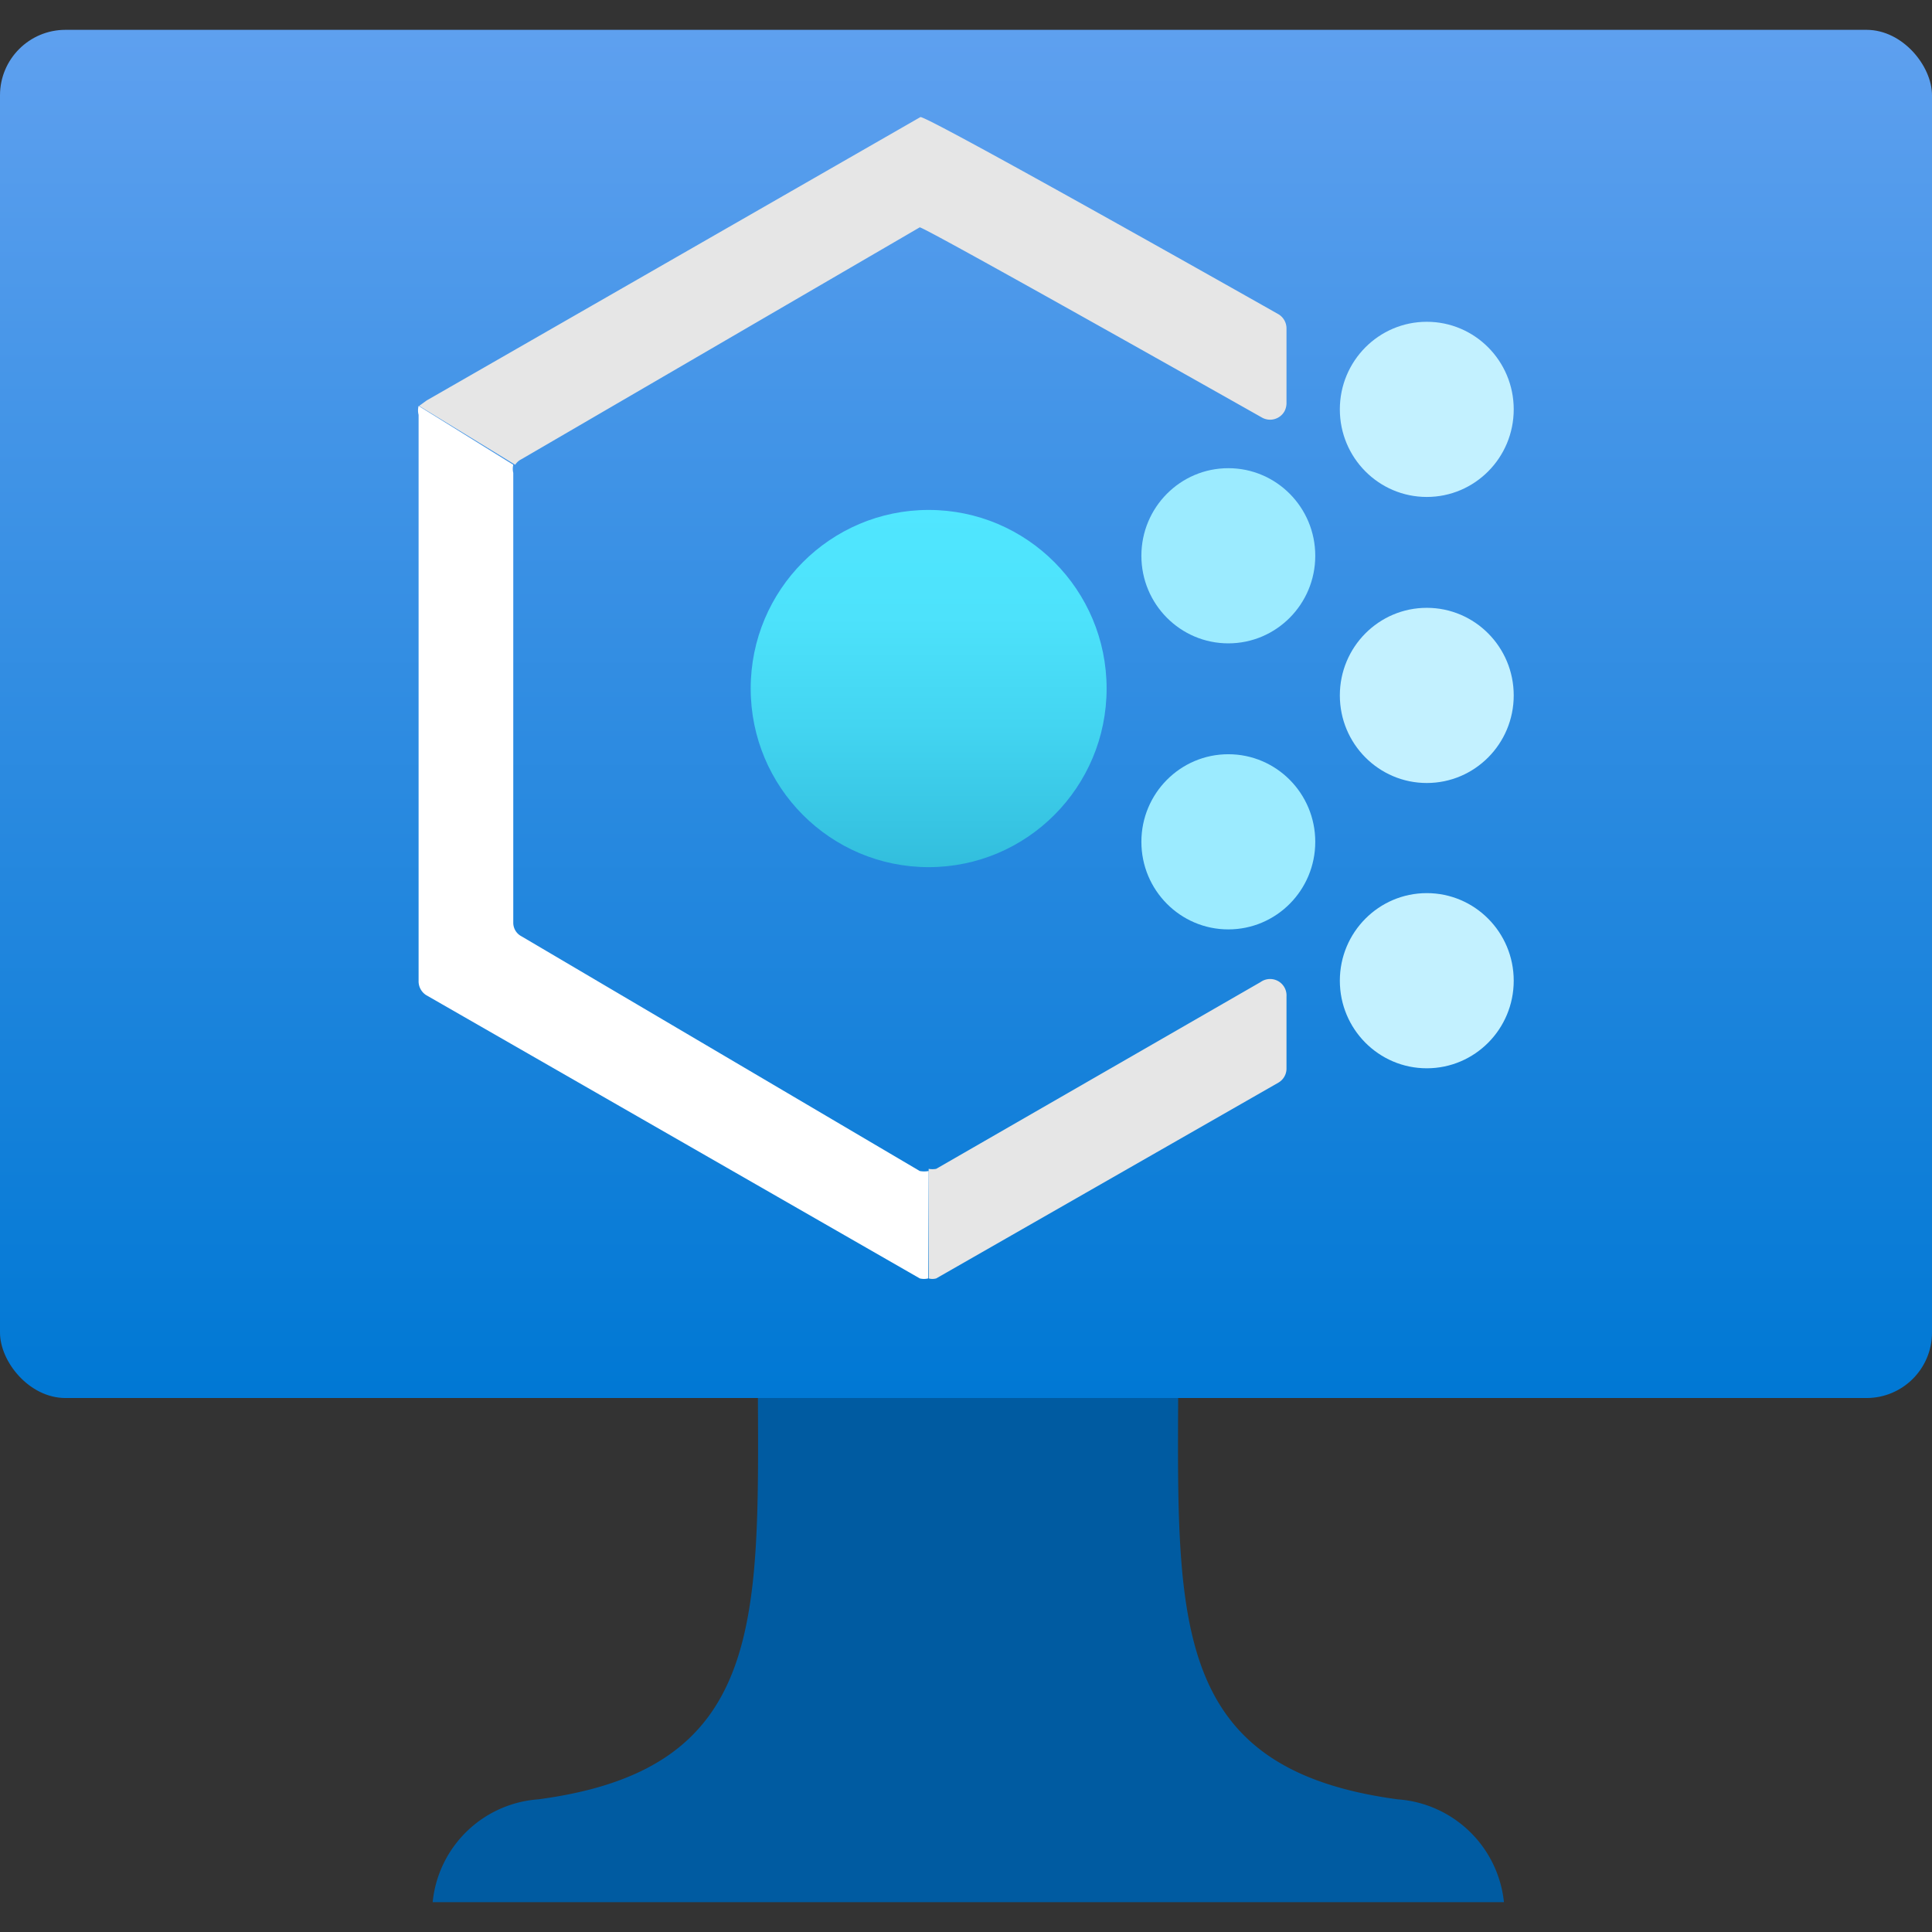 <svg xmlns="http://www.w3.org/2000/svg" viewBox="0 0 18 18">
  <rect x="0" y="0" width="18" height="18" fill="#333333" stroke="none"/>
  <defs>
    <linearGradient id="bfc3dcc1-03b5-4ce4-8e85-34b9459a763b" x1="9" y1="13.025" x2="9" y2="0.278" gradientUnits="userSpaceOnUse">
      <stop offset="0" stop-color="#0078d4" />
      <stop offset="1" stop-color="#5ea0ef" />
    </linearGradient>
    <linearGradient id="b6305187-9b8b-4402-92c7-bf76bab01970" x1="8.652" y1="8.079" x2="8.652" y2="4.751" gradientUnits="userSpaceOnUse">
      <stop offset="0" stop-color="#32bedd" />
      <stop offset="0.4" stop-color="#43d5f1" />
      <stop offset="0.7" stop-color="#4de2fb" />
      <stop offset="1" stop-color="#50e6ff" />
    </linearGradient>
  </defs>
  <path d="M13.022,16.764c-2.09-.28-2.055-1.624-2.045-3.8H7.061c.01,2.179.045,3.523-2.046,3.8a1.066,1.066,0,0,0-.984.958h9.981A1.072,1.072,0,0,0,13.022,16.764Z" fill="#005ba1" />
  <rect y="0.278" width="18" height="12.747" rx="0.61" fill="url(#bfc3dcc1-03b5-4ce4-8e85-34b9459a763b)" />
  <ellipse cx="8.652" cy="6.415" rx="1.658" ry="1.664" fill="url(#b6305187-9b8b-4402-92c7-bf76bab01970)" />
  <ellipse cx="13.293" cy="3.814" rx="0.81" ry="0.816" fill="#c3f1ff" />
  <ellipse cx="13.293" cy="6.479" rx="0.81" ry="0.816" fill="#c3f1ff" />
  <ellipse cx="13.293" cy="9.137" rx="0.81" ry="0.816" fill="#c3f1ff" />
  <ellipse cx="11.444" cy="5.178" rx="0.81" ry="0.816" fill="#9cebff" />
  <ellipse cx="11.444" cy="7.843" rx="0.81" ry="0.816" fill="#9cebff" />
  <path d="M4.8,4.33a.147.147,0,0,1,.057-.051L8.569,2.118c.051,0,3.188,1.772,3.188,1.772a.154.154,0,0,0,.209-.056.165.165,0,0,0,.02-.078V3.061a.154.154,0,0,0-.076-.134S8.62,1.066,8.575,1.091l-4.6,2.64-.07.051Z" fill="#e6e6e6" />
  <path d="M11.744,9.15,8.722,10.89a.206.206,0,0,1-.07,0v1.021a.138.138,0,0,0,.07,0l3.188-1.824a.152.152,0,0,0,.076-.127V9.284a.153.153,0,0,0-.242-.134Z" fill="#e6e6e6" />
  <path d="M8.652,10.91a.231.231,0,0,1-.083,0L4.858,8.723A.142.142,0,0,1,4.782,8.6V4.406a.163.163,0,0,1,0-.076L3.9,3.782a.167.167,0,0,0,0,.083V9.137a.153.153,0,0,0,.07.134l4.6,2.64a.167.167,0,0,0,.077,0Z" fill="#fff" />
</svg>